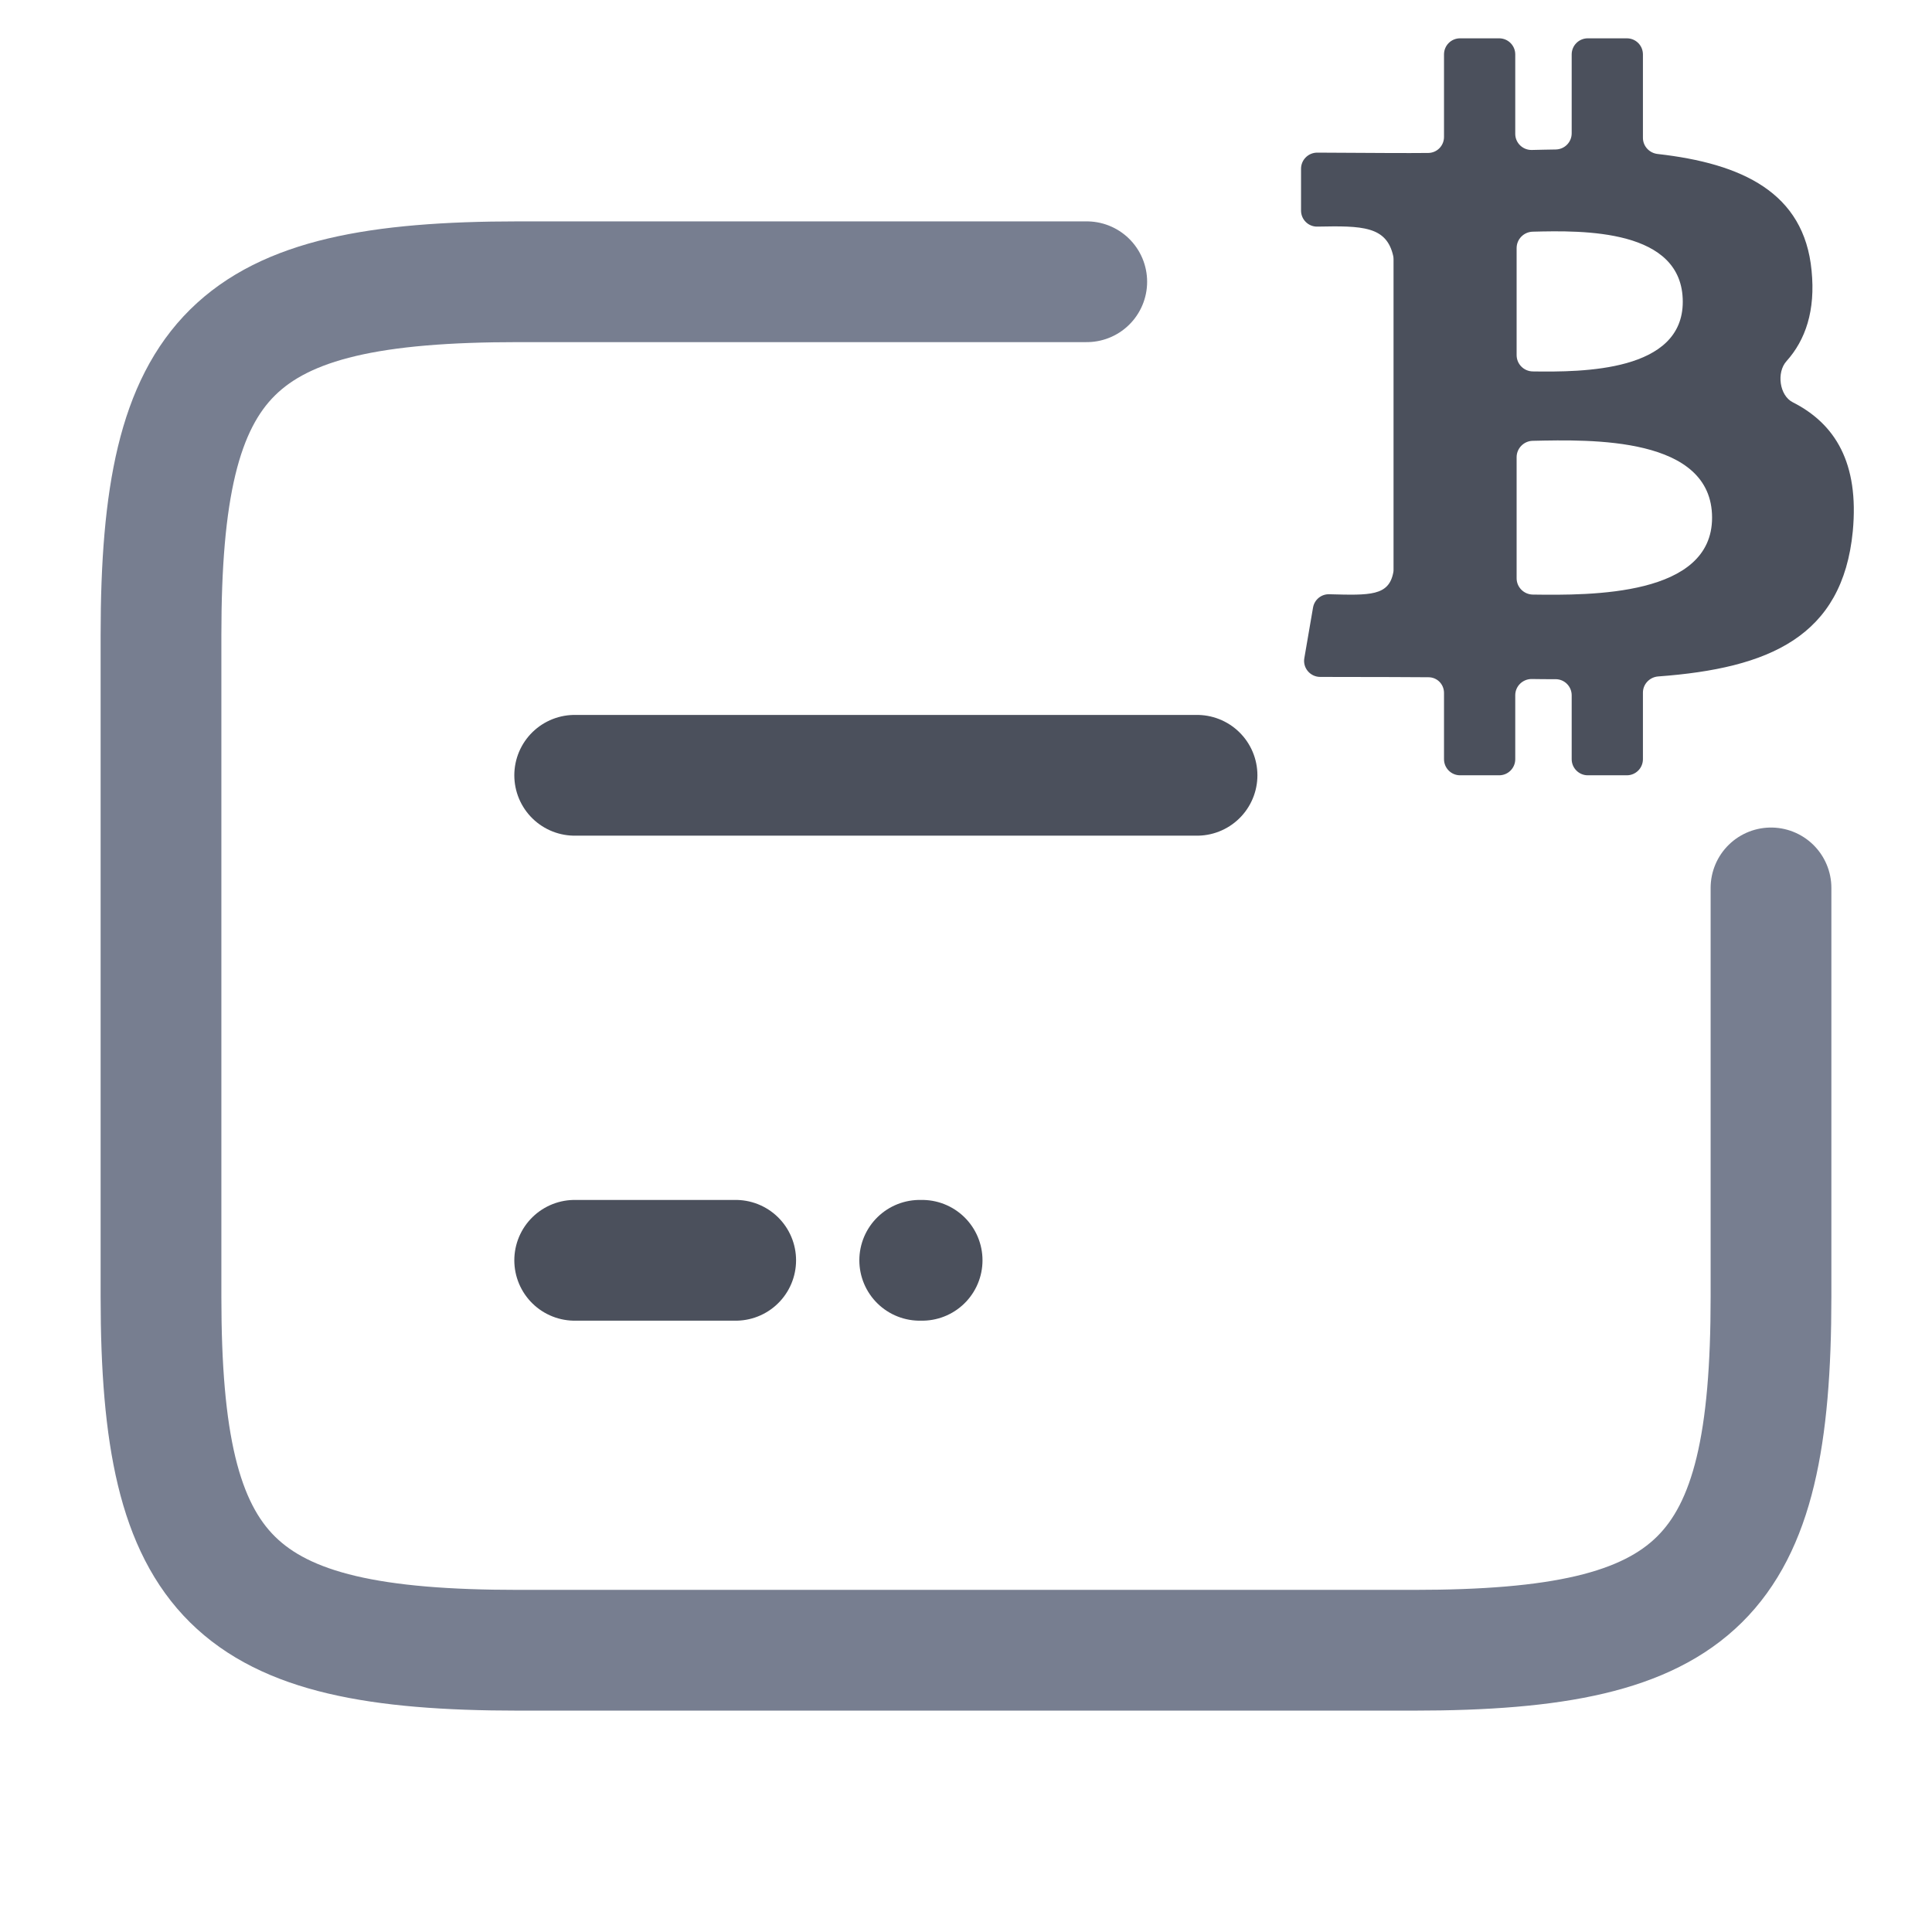 <svg width='24' height='24' viewBox='0 0 24 24' fill='none' xmlns='http://www.w3.org/2000/svg'><path d='M7.139 9.631H14.87' stroke='#4B505C' stroke-width='1.5' stroke-miterlimit='10' stroke-linecap='round' stroke-linejoin='round'/><path d='M7.139 15.656H9.139' stroke='#4B505C' stroke-width='1.5' stroke-miterlimit='10' stroke-linecap='round' stroke-linejoin='round'/><path d='M11.455 15.656L11.425 15.656' stroke='#4B505C' stroke-width='1.5' stroke-miterlimit='10' stroke-linecap='round' stroke-linejoin='round'/><path d='M22 11.03V16.11C22 19.62 21.11 20.5 17.56 20.5H6.44C2.89 20.5 2 19.62 2 16.11V7.89C2 4.38 2.89 3.5 6.44 3.5H13.5' stroke='#777E90' stroke-width='1.5' stroke-linecap='round' stroke-linejoin='round'/><path d='M22.27 4.997C22.104 4.913 22.067 4.626 22.192 4.487C22.429 4.223 22.554 3.858 22.504 3.361C22.412 2.391 21.639 2.031 20.593 1.913C20.489 1.902 20.409 1.816 20.409 1.712V0.676C20.409 0.565 20.32 0.476 20.209 0.476H19.724C19.614 0.476 19.524 0.565 19.524 0.676V1.656C19.524 1.767 19.435 1.856 19.324 1.857C19.226 1.859 19.127 1.86 19.028 1.863C18.916 1.865 18.823 1.775 18.823 1.663V0.676C18.823 0.565 18.733 0.476 18.623 0.476H18.138C18.027 0.476 17.938 0.565 17.938 0.676V1.701C17.938 1.81 17.852 1.898 17.744 1.9C17.469 1.903 17.097 1.9 16.363 1.896C16.252 1.896 16.162 1.986 16.162 2.096V2.616C16.162 2.728 16.254 2.818 16.366 2.815C16.924 2.804 17.226 2.808 17.308 3.184C17.31 3.196 17.311 3.209 17.311 3.222V7.075C17.311 7.086 17.311 7.096 17.309 7.106C17.255 7.406 17.017 7.395 16.512 7.382C16.413 7.379 16.328 7.45 16.311 7.547L16.203 8.175C16.181 8.297 16.276 8.409 16.401 8.409C17.161 8.41 17.549 8.411 17.745 8.413C17.853 8.413 17.938 8.5 17.938 8.608V9.431C17.938 9.541 18.027 9.631 18.138 9.631H18.623C18.734 9.631 18.823 9.541 18.823 9.431V8.636C18.823 8.524 18.916 8.434 19.028 8.435C19.128 8.437 19.227 8.437 19.324 8.437C19.435 8.437 19.524 8.527 19.524 8.637V9.431C19.524 9.541 19.614 9.631 19.724 9.631H20.209C20.32 9.631 20.409 9.541 20.409 9.431V8.604C20.409 8.498 20.493 8.411 20.599 8.403C21.976 8.302 22.889 7.91 23.016 6.6C23.096 5.751 22.798 5.265 22.27 4.997ZM18.84 3.082C18.84 2.971 18.929 2.881 19.04 2.878C19.664 2.862 20.904 2.841 20.904 3.749C20.904 4.617 19.665 4.623 19.04 4.614C18.929 4.612 18.84 4.522 18.84 4.411V3.082ZM19.04 7.386C18.93 7.384 18.84 7.294 18.84 7.184V5.679C18.84 5.569 18.93 5.478 19.04 5.476C19.768 5.46 21.268 5.421 21.268 6.431C21.268 7.406 19.768 7.396 19.04 7.386Z' fill='#4B505C'/></svg>

